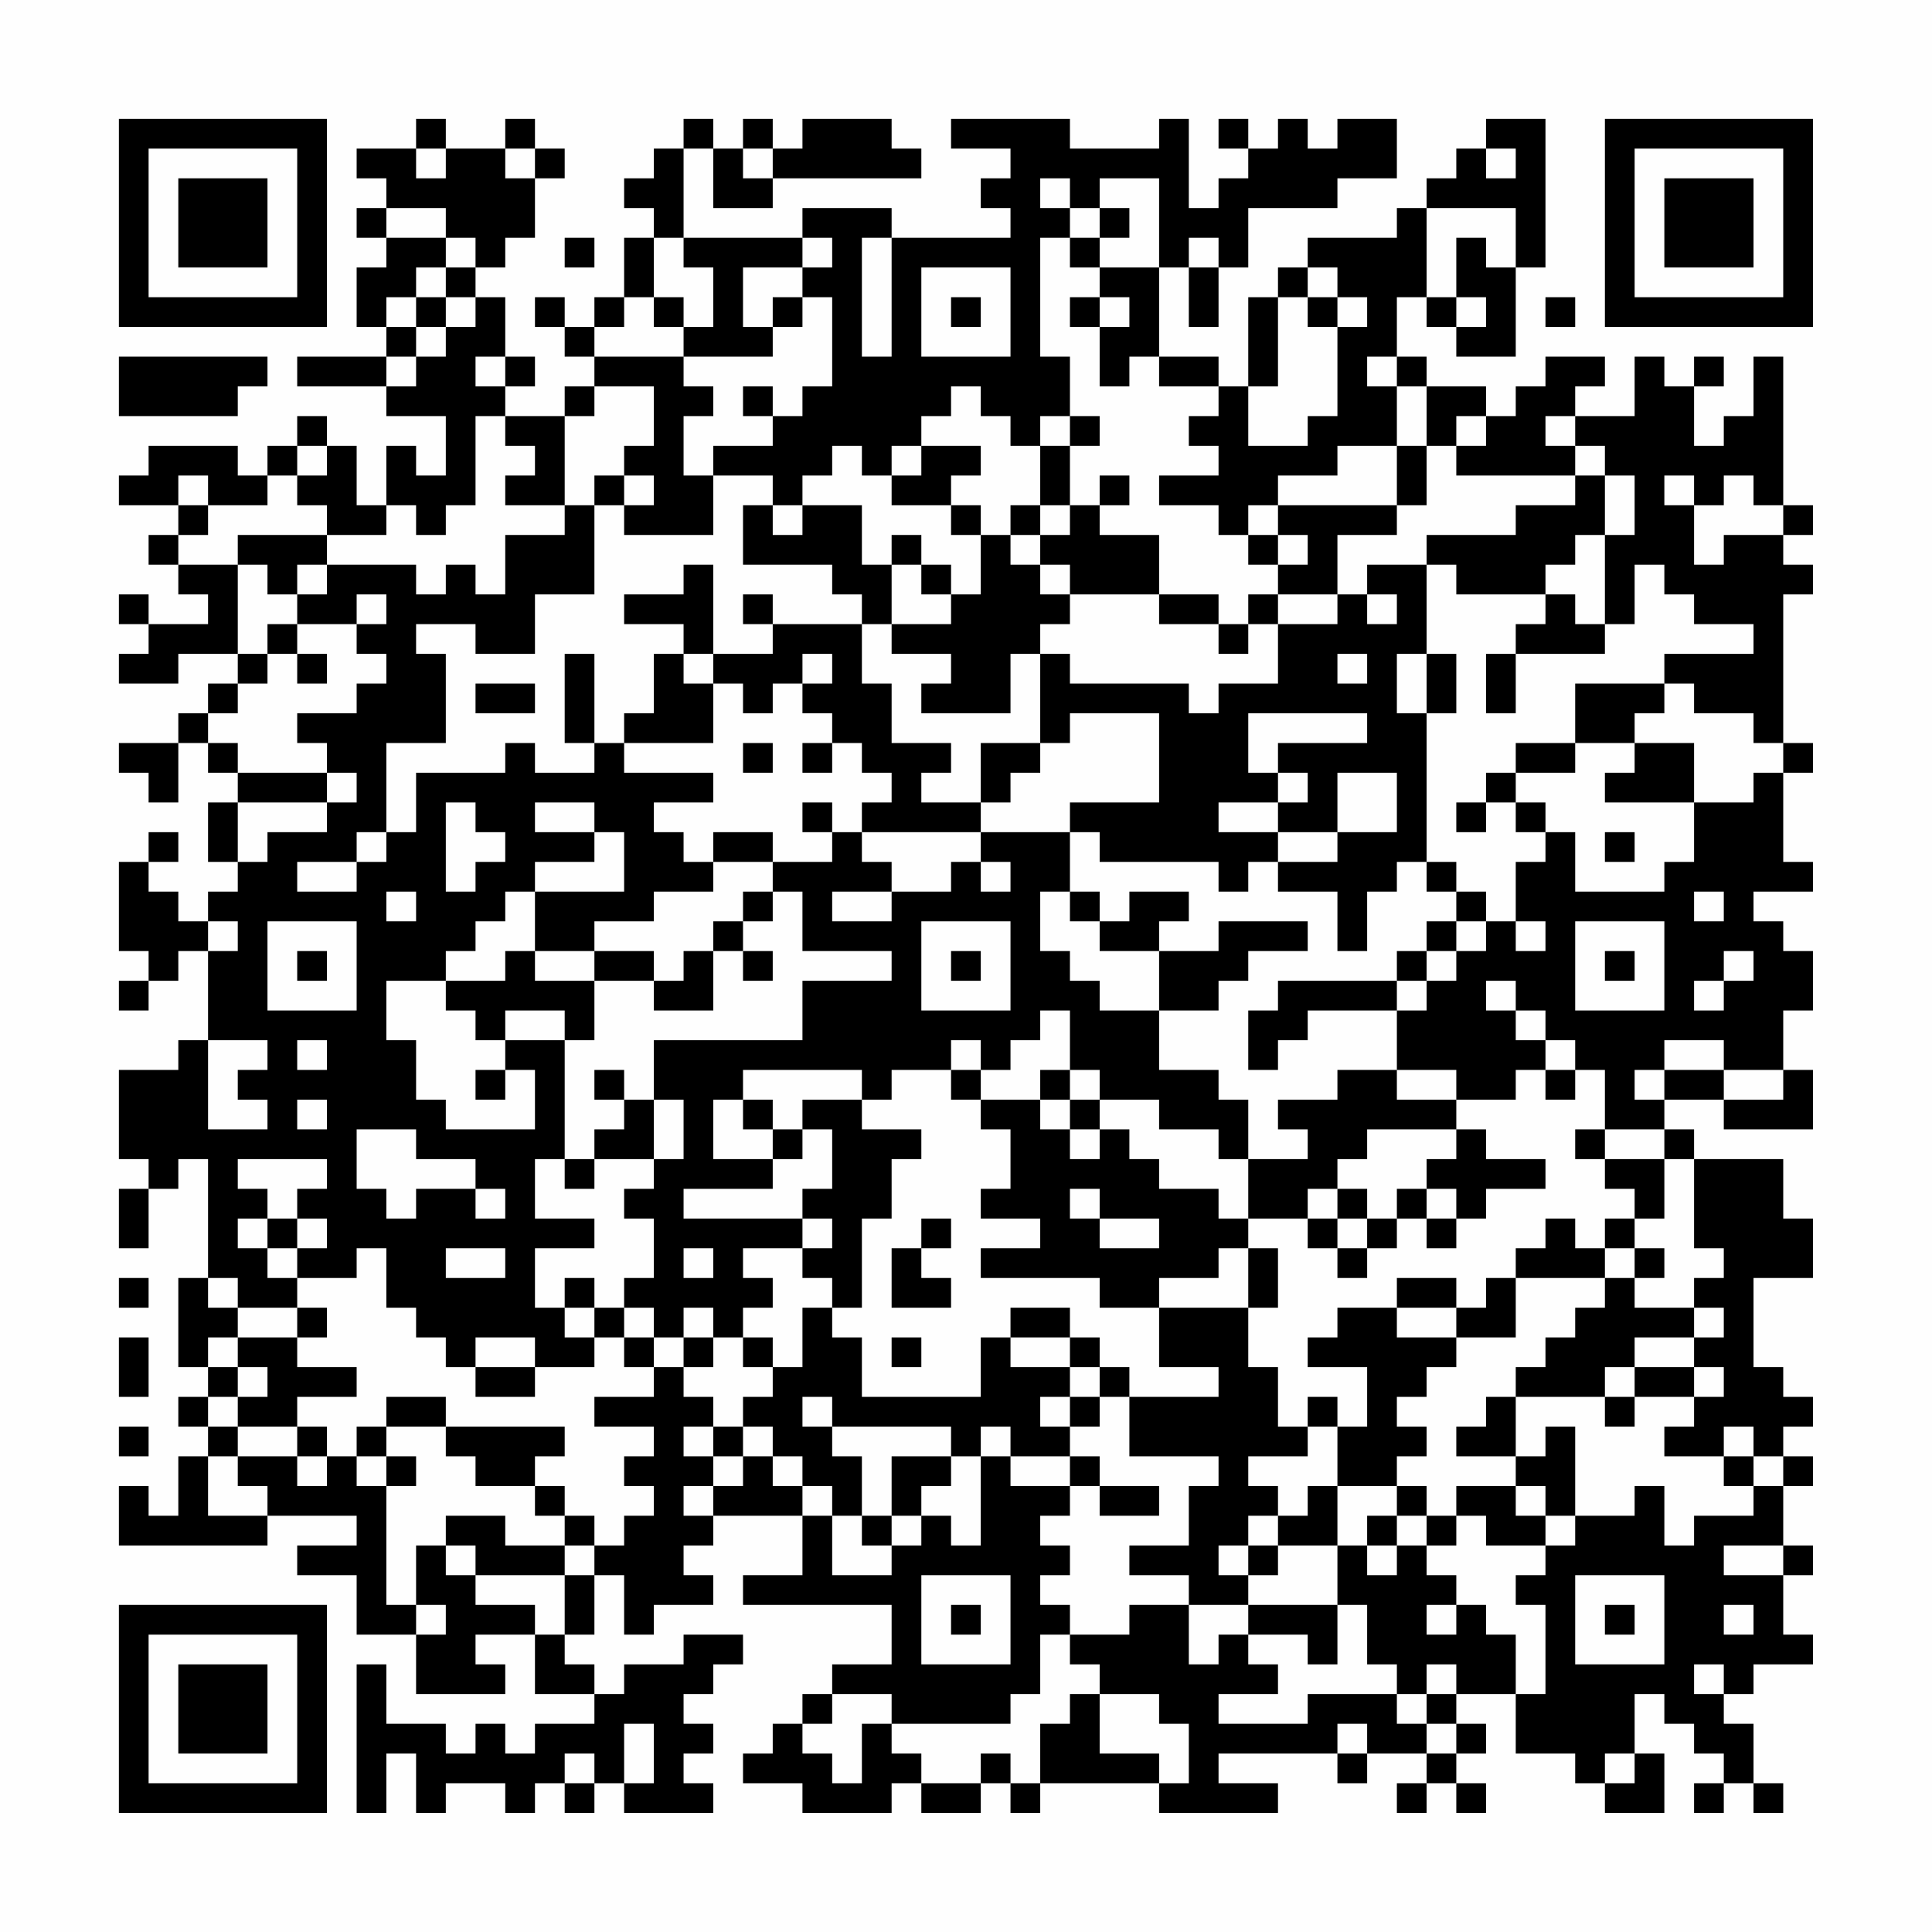 <?xml version="1.0" encoding="UTF-8"?>
<svg xmlns="http://www.w3.org/2000/svg" version="1.1" width="300" height="300" viewBox="0 0 300 300"><rect x="0" y="0" width="300" height="300" fill="#fefefe"/><g transform="scale(4.615)"><g transform="translate(4,4)"><path fill-rule="evenodd" d="M10 0L10 1L8 1L8 2L9 2L9 3L8 3L8 4L9 4L9 5L8 5L8 7L9 7L9 8L6 8L6 9L9 9L9 10L11 10L11 12L10 12L10 11L9 11L9 13L8 13L8 11L7 11L7 10L6 10L6 11L5 11L5 12L4 12L4 11L1 11L1 12L0 12L0 13L2 13L2 14L1 14L1 15L2 15L2 16L3 16L3 17L1 17L1 16L0 16L0 17L1 17L1 18L0 18L0 19L2 19L2 18L4 18L4 19L3 19L3 20L2 20L2 21L0 21L0 22L1 22L1 23L2 23L2 21L3 21L3 22L4 22L4 23L3 23L3 25L4 25L4 26L3 26L3 27L2 27L2 26L1 26L1 25L2 25L2 24L1 24L1 25L0 25L0 28L1 28L1 29L0 29L0 30L1 30L1 29L2 29L2 28L3 28L3 31L2 31L2 32L0 32L0 35L1 35L1 36L0 36L0 38L1 38L1 36L2 36L2 35L3 35L3 39L2 39L2 42L3 42L3 43L2 43L2 44L3 44L3 45L2 45L2 47L1 47L1 46L0 46L0 48L5 48L5 47L8 47L8 48L6 48L6 49L8 49L8 51L10 51L10 53L13 53L13 52L12 52L12 51L14 51L14 53L16 53L16 54L14 54L14 55L13 55L13 54L12 54L12 55L11 55L11 54L9 54L9 52L8 52L8 57L9 57L9 55L10 55L10 57L11 57L11 56L13 56L13 57L14 57L14 56L15 56L15 57L16 57L16 56L17 56L17 57L20 57L20 56L19 56L19 55L20 55L20 54L19 54L19 53L20 53L20 52L21 52L21 51L19 51L19 52L17 52L17 53L16 53L16 52L15 52L15 51L16 51L16 49L17 49L17 51L18 51L18 50L20 50L20 49L19 49L19 48L20 48L20 47L23 47L23 49L21 49L21 50L26 50L26 52L24 52L24 53L23 53L23 54L22 54L22 55L21 55L21 56L23 56L23 57L26 57L26 56L27 56L27 57L29 57L29 56L30 56L30 57L31 57L31 56L35 56L35 57L39 57L39 56L37 56L37 55L41 55L41 56L42 56L42 55L44 55L44 56L43 56L43 57L44 57L44 56L45 56L45 57L46 57L46 56L45 56L45 55L46 55L46 54L45 54L45 53L47 53L47 55L49 55L49 56L50 56L50 57L52 57L52 55L51 55L51 53L52 53L52 54L53 54L53 55L54 55L54 56L53 56L53 57L54 57L54 56L55 56L55 57L56 57L56 56L55 56L55 54L54 54L54 53L55 53L55 52L57 52L57 51L56 51L56 49L57 49L57 48L56 48L56 46L57 46L57 45L56 45L56 44L57 44L57 43L56 43L56 42L55 42L55 39L57 39L57 37L56 37L56 35L53 35L53 34L52 34L52 33L54 33L54 34L57 34L57 32L56 32L56 30L57 30L57 28L56 28L56 27L55 27L55 26L57 26L57 25L56 25L56 22L57 22L57 21L56 21L56 16L57 16L57 15L56 15L56 14L57 14L57 13L56 13L56 8L55 8L55 10L54 10L54 11L53 11L53 9L54 9L54 8L53 8L53 9L52 9L52 8L51 8L51 10L49 10L49 9L50 9L50 8L48 8L48 9L47 9L47 10L46 10L46 9L44 9L44 8L43 8L43 6L44 6L44 7L45 7L45 8L47 8L47 5L48 5L48 0L46 0L46 1L45 1L45 2L44 2L44 3L43 3L43 4L40 4L40 5L39 5L39 6L38 6L38 9L37 9L37 8L35 8L35 5L36 5L36 7L37 7L37 5L38 5L38 3L41 3L41 2L43 2L43 0L41 0L41 1L40 1L40 0L39 0L39 1L38 1L38 0L37 0L37 1L38 1L38 2L37 2L37 3L36 3L36 0L35 0L35 1L32 1L32 0L28 0L28 1L30 1L30 2L29 2L29 3L30 3L30 4L26 4L26 3L23 3L23 4L19 4L19 1L20 1L20 3L22 3L22 2L27 2L27 1L26 1L26 0L23 0L23 1L22 1L22 0L21 0L21 1L20 1L20 0L19 0L19 1L18 1L18 2L17 2L17 3L18 3L18 4L17 4L17 6L16 6L16 7L15 7L15 6L14 6L14 7L15 7L15 8L16 8L16 9L15 9L15 10L13 10L13 9L14 9L14 8L13 8L13 6L12 6L12 5L13 5L13 4L14 4L14 2L15 2L15 1L14 1L14 0L13 0L13 1L11 1L11 0ZM10 1L10 2L11 2L11 1ZM13 1L13 2L14 2L14 1ZM21 1L21 2L22 2L22 1ZM46 1L46 2L47 2L47 1ZM31 2L31 3L32 3L32 4L31 4L31 8L32 8L32 10L31 10L31 11L30 11L30 10L29 10L29 9L28 9L28 10L27 10L27 11L26 11L26 12L25 12L25 11L24 11L24 12L23 12L23 13L22 13L22 12L20 12L20 11L22 11L22 10L23 10L23 9L24 9L24 6L23 6L23 5L24 5L24 4L23 4L23 5L21 5L21 7L22 7L22 8L19 8L19 7L20 7L20 5L19 5L19 4L18 4L18 6L17 6L17 7L16 7L16 8L19 8L19 9L20 9L20 10L19 10L19 12L20 12L20 14L17 14L17 13L18 13L18 12L17 12L17 11L18 11L18 9L16 9L16 10L15 10L15 13L13 13L13 12L14 12L14 11L13 11L13 10L12 10L12 13L11 13L11 14L10 14L10 13L9 13L9 14L7 14L7 13L6 13L6 12L7 12L7 11L6 11L6 12L5 12L5 13L3 13L3 12L2 12L2 13L3 13L3 14L2 14L2 15L4 15L4 18L5 18L5 19L4 19L4 20L3 20L3 21L4 21L4 22L7 22L7 23L4 23L4 25L5 25L5 24L7 24L7 23L8 23L8 22L7 22L7 21L6 21L6 20L8 20L8 19L9 19L9 18L8 18L8 17L9 17L9 16L8 16L8 17L6 17L6 16L7 16L7 15L10 15L10 16L11 16L11 15L12 15L12 16L13 16L13 14L15 14L15 13L16 13L16 16L14 16L14 18L12 18L12 17L10 17L10 18L11 18L11 21L9 21L9 24L8 24L8 25L6 25L6 26L8 26L8 25L9 25L9 24L10 24L10 22L13 22L13 21L14 21L14 22L16 22L16 21L17 21L17 22L20 22L20 23L18 23L18 24L19 24L19 25L20 25L20 26L18 26L18 27L16 27L16 28L14 28L14 26L17 26L17 24L16 24L16 23L14 23L14 24L16 24L16 25L14 25L14 26L13 26L13 27L12 27L12 28L11 28L11 29L9 29L9 31L10 31L10 33L11 33L11 34L14 34L14 32L13 32L13 31L15 31L15 35L14 35L14 37L16 37L16 38L14 38L14 40L15 40L15 41L16 41L16 42L14 42L14 41L12 41L12 42L11 42L11 41L10 41L10 40L9 40L9 38L8 38L8 39L6 39L6 38L7 38L7 37L6 37L6 36L7 36L7 35L4 35L4 36L5 36L5 37L4 37L4 38L5 38L5 39L6 39L6 40L4 40L4 39L3 39L3 40L4 40L4 41L3 41L3 42L4 42L4 43L3 43L3 44L4 44L4 45L3 45L3 47L5 47L5 46L4 46L4 45L6 45L6 46L7 46L7 45L8 45L8 46L9 46L9 50L10 50L10 51L11 51L11 50L10 50L10 48L11 48L11 49L12 49L12 50L14 50L14 51L15 51L15 49L16 49L16 48L17 48L17 47L18 47L18 46L17 46L17 45L18 45L18 44L16 44L16 43L18 43L18 42L19 42L19 43L20 43L20 44L19 44L19 45L20 45L20 46L19 46L19 47L20 47L20 46L21 46L21 45L22 45L22 46L23 46L23 47L24 47L24 49L26 49L26 48L27 48L27 47L28 47L28 48L29 48L29 45L30 45L30 46L32 46L32 47L31 47L31 48L32 48L32 49L31 49L31 50L32 50L32 51L31 51L31 53L30 53L30 54L26 54L26 53L24 53L24 54L23 54L23 55L24 55L24 56L25 56L25 54L26 54L26 55L27 55L27 56L29 56L29 55L30 55L30 56L31 56L31 54L32 54L32 53L33 53L33 55L35 55L35 56L36 56L36 54L35 54L35 53L33 53L33 52L32 52L32 51L34 51L34 50L36 50L36 52L37 52L37 51L38 51L38 52L39 52L39 53L37 53L37 54L40 54L40 53L43 53L43 54L44 54L44 55L45 55L45 54L44 54L44 53L45 53L45 52L44 52L44 53L43 53L43 52L42 52L42 50L41 50L41 48L42 48L42 49L43 49L43 48L44 48L44 49L45 49L45 50L44 50L44 51L45 51L45 50L46 50L46 51L47 51L47 53L48 53L48 50L47 50L47 49L48 49L48 48L49 48L49 47L51 47L51 46L52 46L52 48L53 48L53 47L55 47L55 46L56 46L56 45L55 45L55 44L54 44L54 45L52 45L52 44L53 44L53 43L54 43L54 42L53 42L53 41L54 41L54 40L53 40L53 39L54 39L54 38L53 38L53 35L52 35L52 34L50 34L50 32L49 32L49 31L48 31L48 30L47 30L47 29L46 29L46 30L47 30L47 31L48 31L48 32L47 32L47 33L45 33L45 32L43 32L43 30L44 30L44 29L45 29L45 28L46 28L46 27L47 27L47 28L48 28L48 27L47 27L47 25L48 25L48 24L49 24L49 26L52 26L52 25L53 25L53 23L55 23L55 22L56 22L56 21L55 21L55 20L53 20L53 19L52 19L52 18L55 18L55 17L53 17L53 16L52 16L52 15L51 15L51 17L50 17L50 14L51 14L51 12L50 12L50 11L49 11L49 10L48 10L48 11L49 11L49 12L45 12L45 11L46 11L46 10L45 10L45 11L44 11L44 9L43 9L43 8L42 8L42 9L43 9L43 11L41 11L41 12L39 12L39 13L38 13L38 14L37 14L37 13L35 13L35 12L37 12L37 11L36 11L36 10L37 10L37 9L35 9L35 8L34 8L34 9L33 9L33 7L34 7L34 6L33 6L33 5L35 5L35 2L33 2L33 3L32 3L32 2ZM9 3L9 4L11 4L11 5L10 5L10 6L9 6L9 7L10 7L10 8L9 8L9 9L10 9L10 8L11 8L11 7L12 7L12 6L11 6L11 5L12 5L12 4L11 4L11 3ZM33 3L33 4L32 4L32 5L33 5L33 4L34 4L34 3ZM44 3L44 6L45 6L45 7L46 7L46 6L45 6L45 4L46 4L46 5L47 5L47 3ZM15 4L15 5L16 5L16 4ZM25 4L25 8L26 8L26 4ZM36 4L36 5L37 5L37 4ZM27 5L27 8L30 8L30 5ZM40 5L40 6L39 6L39 9L38 9L38 11L40 11L40 10L41 10L41 7L42 7L42 6L41 6L41 5ZM10 6L10 7L11 7L11 6ZM18 6L18 7L19 7L19 6ZM22 6L22 7L23 7L23 6ZM28 6L28 7L29 7L29 6ZM32 6L32 7L33 7L33 6ZM40 6L40 7L41 7L41 6ZM48 6L48 7L49 7L49 6ZM0 8L0 10L4 10L4 9L5 9L5 8ZM12 8L12 9L13 9L13 8ZM21 9L21 10L22 10L22 9ZM32 10L32 11L31 11L31 13L30 13L30 14L29 14L29 13L28 13L28 12L29 12L29 11L27 11L27 12L26 12L26 13L28 13L28 14L29 14L29 16L28 16L28 15L27 15L27 14L26 14L26 15L25 15L25 13L23 13L23 14L22 14L22 13L21 13L21 15L24 15L24 16L25 16L25 17L22 17L22 16L21 16L21 17L22 17L22 18L20 18L20 15L19 15L19 16L17 16L17 17L19 17L19 18L18 18L18 20L17 20L17 21L20 21L20 19L21 19L21 20L22 20L22 19L23 19L23 20L24 20L24 21L23 21L23 22L24 22L24 21L25 21L25 22L26 22L26 23L25 23L25 24L24 24L24 23L23 23L23 24L24 24L24 25L22 25L22 24L20 24L20 25L22 25L22 26L21 26L21 27L20 27L20 28L19 28L19 29L18 29L18 28L16 28L16 29L14 29L14 28L13 28L13 29L11 29L11 30L12 30L12 31L13 31L13 30L15 30L15 31L16 31L16 29L18 29L18 30L20 30L20 28L21 28L21 29L22 29L22 28L21 28L21 27L22 27L22 26L23 26L23 28L26 28L26 29L23 29L23 31L18 31L18 33L17 33L17 32L16 32L16 33L17 33L17 34L16 34L16 35L15 35L15 36L16 36L16 35L18 35L18 36L17 36L17 37L18 37L18 39L17 39L17 40L16 40L16 39L15 39L15 40L16 40L16 41L17 41L17 42L18 42L18 41L19 41L19 42L20 42L20 41L21 41L21 42L22 42L22 43L21 43L21 44L20 44L20 45L21 45L21 44L22 44L22 45L23 45L23 46L24 46L24 47L25 47L25 48L26 48L26 47L27 47L27 46L28 46L28 45L29 45L29 44L30 44L30 45L32 45L32 46L33 46L33 47L35 47L35 46L33 46L33 45L32 45L32 44L33 44L33 43L34 43L34 45L37 45L37 46L36 46L36 48L34 48L34 49L36 49L36 50L38 50L38 51L40 51L40 52L41 52L41 50L38 50L38 49L39 49L39 48L41 48L41 46L43 46L43 47L42 47L42 48L43 48L43 47L44 47L44 48L45 48L45 47L46 47L46 48L48 48L48 47L49 47L49 44L48 44L48 45L47 45L47 43L50 43L50 44L51 44L51 43L53 43L53 42L51 42L51 41L53 41L53 40L51 40L51 39L52 39L52 38L51 38L51 37L52 37L52 35L50 35L50 34L49 34L49 35L50 35L50 36L51 36L51 37L50 37L50 38L49 38L49 37L48 37L48 38L47 38L47 39L46 39L46 40L45 40L45 39L43 39L43 40L41 40L41 41L40 41L40 42L42 42L42 44L41 44L41 43L40 43L40 44L39 44L39 42L38 42L38 40L39 40L39 38L38 38L38 37L40 37L40 38L41 38L41 39L42 39L42 38L43 38L43 37L44 37L44 38L45 38L45 37L46 37L46 36L48 36L48 35L46 35L46 34L45 34L45 33L43 33L43 32L41 32L41 33L39 33L39 34L40 34L40 35L38 35L38 33L37 33L37 32L35 32L35 30L37 30L37 29L38 29L38 28L40 28L40 27L37 27L37 28L35 28L35 27L36 27L36 26L34 26L34 27L33 27L33 26L32 26L32 24L33 24L33 25L37 25L37 26L38 26L38 25L39 25L39 26L41 26L41 28L42 28L42 26L43 26L43 25L44 25L44 26L45 26L45 27L44 27L44 28L43 28L43 29L39 29L39 30L38 30L38 32L39 32L39 31L40 31L40 30L43 30L43 29L44 29L44 28L45 28L45 27L46 27L46 26L45 26L45 25L44 25L44 20L45 20L45 18L44 18L44 15L45 15L45 16L48 16L48 17L47 17L47 18L46 18L46 20L47 20L47 18L50 18L50 17L49 17L49 16L48 16L48 15L49 15L49 14L50 14L50 12L49 12L49 13L47 13L47 14L44 14L44 15L42 15L42 16L41 16L41 14L43 14L43 13L44 13L44 11L43 11L43 13L39 13L39 14L38 14L38 15L39 15L39 16L38 16L38 17L37 17L37 16L35 16L35 14L33 14L33 13L34 13L34 12L33 12L33 13L32 13L32 11L33 11L33 10ZM16 12L16 13L17 13L17 12ZM52 12L52 13L53 13L53 15L54 15L54 14L56 14L56 13L55 13L55 12L54 12L54 13L53 13L53 12ZM31 13L31 14L30 14L30 15L31 15L31 16L32 16L32 17L31 17L31 18L30 18L30 20L27 20L27 19L28 19L28 18L26 18L26 17L28 17L28 16L27 16L27 15L26 15L26 17L25 17L25 19L26 19L26 21L28 21L28 22L27 22L27 23L29 23L29 24L25 24L25 25L26 25L26 26L24 26L24 27L26 27L26 26L28 26L28 25L29 25L29 26L30 26L30 25L29 25L29 24L32 24L32 23L35 23L35 20L32 20L32 21L31 21L31 18L32 18L32 19L36 19L36 20L37 20L37 19L39 19L39 17L41 17L41 16L39 16L39 17L38 17L38 18L37 18L37 17L35 17L35 16L32 16L32 15L31 15L31 14L32 14L32 13ZM4 14L4 15L5 15L5 16L6 16L6 15L7 15L7 14ZM39 14L39 15L40 15L40 14ZM42 16L42 17L43 17L43 16ZM5 17L5 18L6 18L6 19L7 19L7 18L6 18L6 17ZM15 18L15 21L16 21L16 18ZM19 18L19 19L20 19L20 18ZM23 18L23 19L24 19L24 18ZM41 18L41 19L42 19L42 18ZM43 18L43 20L44 20L44 18ZM12 19L12 20L14 20L14 19ZM49 19L49 21L47 21L47 22L46 22L46 23L45 23L45 24L46 24L46 23L47 23L47 24L48 24L48 23L47 23L47 22L49 22L49 21L51 21L51 22L50 22L50 23L53 23L53 21L51 21L51 20L52 20L52 19ZM38 20L38 22L39 22L39 23L37 23L37 24L39 24L39 25L41 25L41 24L43 24L43 22L41 22L41 24L39 24L39 23L40 23L40 22L39 22L39 21L42 21L42 20ZM21 21L21 22L22 22L22 21ZM29 21L29 23L30 23L30 22L31 22L31 21ZM11 23L11 26L12 26L12 25L13 25L13 24L12 24L12 23ZM50 24L50 25L51 25L51 24ZM9 26L9 27L10 27L10 26ZM31 26L31 28L32 28L32 29L33 29L33 30L35 30L35 28L33 28L33 27L32 27L32 26ZM53 26L53 27L54 27L54 26ZM3 27L3 28L4 28L4 27ZM5 27L5 30L8 30L8 27ZM27 27L27 30L30 30L30 27ZM49 27L49 30L52 30L52 27ZM6 28L6 29L7 29L7 28ZM28 28L28 29L29 29L29 28ZM50 28L50 29L51 29L51 28ZM54 28L54 29L53 29L53 30L54 30L54 29L55 29L55 28ZM31 30L31 31L30 31L30 32L29 32L29 31L28 31L28 32L26 32L26 33L25 33L25 32L21 32L21 33L20 33L20 35L22 35L22 36L19 36L19 37L23 37L23 38L21 38L21 39L22 39L22 40L21 40L21 41L22 41L22 42L23 42L23 40L24 40L24 41L25 41L25 43L29 43L29 41L30 41L30 42L32 42L32 43L31 43L31 44L32 44L32 43L33 43L33 42L34 42L34 43L37 43L37 42L35 42L35 40L38 40L38 38L37 38L37 39L35 39L35 40L33 40L33 39L29 39L29 38L31 38L31 37L29 37L29 36L30 36L30 34L29 34L29 33L31 33L31 34L32 34L32 35L33 35L33 34L34 34L34 35L35 35L35 36L37 36L37 37L38 37L38 35L37 35L37 34L35 34L35 33L33 33L33 32L32 32L32 30ZM3 31L3 34L5 34L5 33L4 33L4 32L5 32L5 31ZM6 31L6 32L7 32L7 31ZM52 31L52 32L51 32L51 33L52 33L52 32L54 32L54 33L56 33L56 32L54 32L54 31ZM12 32L12 33L13 33L13 32ZM28 32L28 33L29 33L29 32ZM31 32L31 33L32 33L32 34L33 34L33 33L32 33L32 32ZM48 32L48 33L49 33L49 32ZM6 33L6 34L7 34L7 33ZM18 33L18 35L19 35L19 33ZM21 33L21 34L22 34L22 35L23 35L23 34L24 34L24 36L23 36L23 37L24 37L24 38L23 38L23 39L24 39L24 40L25 40L25 37L26 37L26 35L27 35L27 34L25 34L25 33L23 33L23 34L22 34L22 33ZM8 34L8 36L9 36L9 37L10 37L10 36L12 36L12 37L13 37L13 36L12 36L12 35L10 35L10 34ZM42 34L42 35L41 35L41 36L40 36L40 37L41 37L41 38L42 38L42 37L43 37L43 36L44 36L44 37L45 37L45 36L44 36L44 35L45 35L45 34ZM32 36L32 37L33 37L33 38L35 38L35 37L33 37L33 36ZM41 36L41 37L42 37L42 36ZM5 37L5 38L6 38L6 37ZM27 37L27 38L26 38L26 40L28 40L28 39L27 39L27 38L28 38L28 37ZM11 38L11 39L13 39L13 38ZM19 38L19 39L20 39L20 38ZM50 38L50 39L47 39L47 41L45 41L45 40L43 40L43 41L45 41L45 42L44 42L44 43L43 43L43 44L44 44L44 45L43 45L43 46L44 46L44 47L45 47L45 46L47 46L47 47L48 47L48 46L47 46L47 45L45 45L45 44L46 44L46 43L47 43L47 42L48 42L48 41L49 41L49 40L50 40L50 39L51 39L51 38ZM0 39L0 40L1 40L1 39ZM6 40L6 41L4 41L4 42L5 42L5 43L4 43L4 44L6 44L6 45L7 45L7 44L6 44L6 43L8 43L8 42L6 42L6 41L7 41L7 40ZM17 40L17 41L18 41L18 40ZM19 40L19 41L20 41L20 40ZM30 40L30 41L32 41L32 42L33 42L33 41L32 41L32 40ZM0 41L0 43L1 43L1 41ZM26 41L26 42L27 42L27 41ZM12 42L12 43L14 43L14 42ZM50 42L50 43L51 43L51 42ZM9 43L9 44L8 44L8 45L9 45L9 46L10 46L10 45L9 45L9 44L11 44L11 45L12 45L12 46L14 46L14 47L15 47L15 48L13 48L13 47L11 47L11 48L12 48L12 49L15 49L15 48L16 48L16 47L15 47L15 46L14 46L14 45L15 45L15 44L11 44L11 43ZM23 43L23 44L24 44L24 45L25 45L25 47L26 47L26 45L28 45L28 44L24 44L24 43ZM0 44L0 45L1 45L1 44ZM40 44L40 45L38 45L38 46L39 46L39 47L38 47L38 48L37 48L37 49L38 49L38 48L39 48L39 47L40 47L40 46L41 46L41 44ZM54 45L54 46L55 46L55 45ZM54 48L54 49L56 49L56 48ZM27 49L27 52L30 52L30 49ZM49 49L49 52L52 52L52 49ZM28 50L28 51L29 51L29 50ZM50 50L50 51L51 51L51 50ZM54 50L54 51L55 51L55 50ZM53 52L53 53L54 53L54 52ZM17 54L17 56L18 56L18 54ZM41 54L41 55L42 55L42 54ZM15 55L15 56L16 56L16 55ZM50 55L50 56L51 56L51 55ZM0 0L0 7L7 7L7 0ZM1 1L1 6L6 6L6 1ZM2 2L2 5L5 5L5 2ZM50 0L50 7L57 7L57 0ZM51 1L51 6L56 6L56 1ZM52 2L52 5L55 5L55 2ZM0 50L0 57L7 57L7 50ZM1 51L1 56L6 56L6 51ZM2 52L2 55L5 55L5 52Z" fill="#000000"/></g></g></svg>
